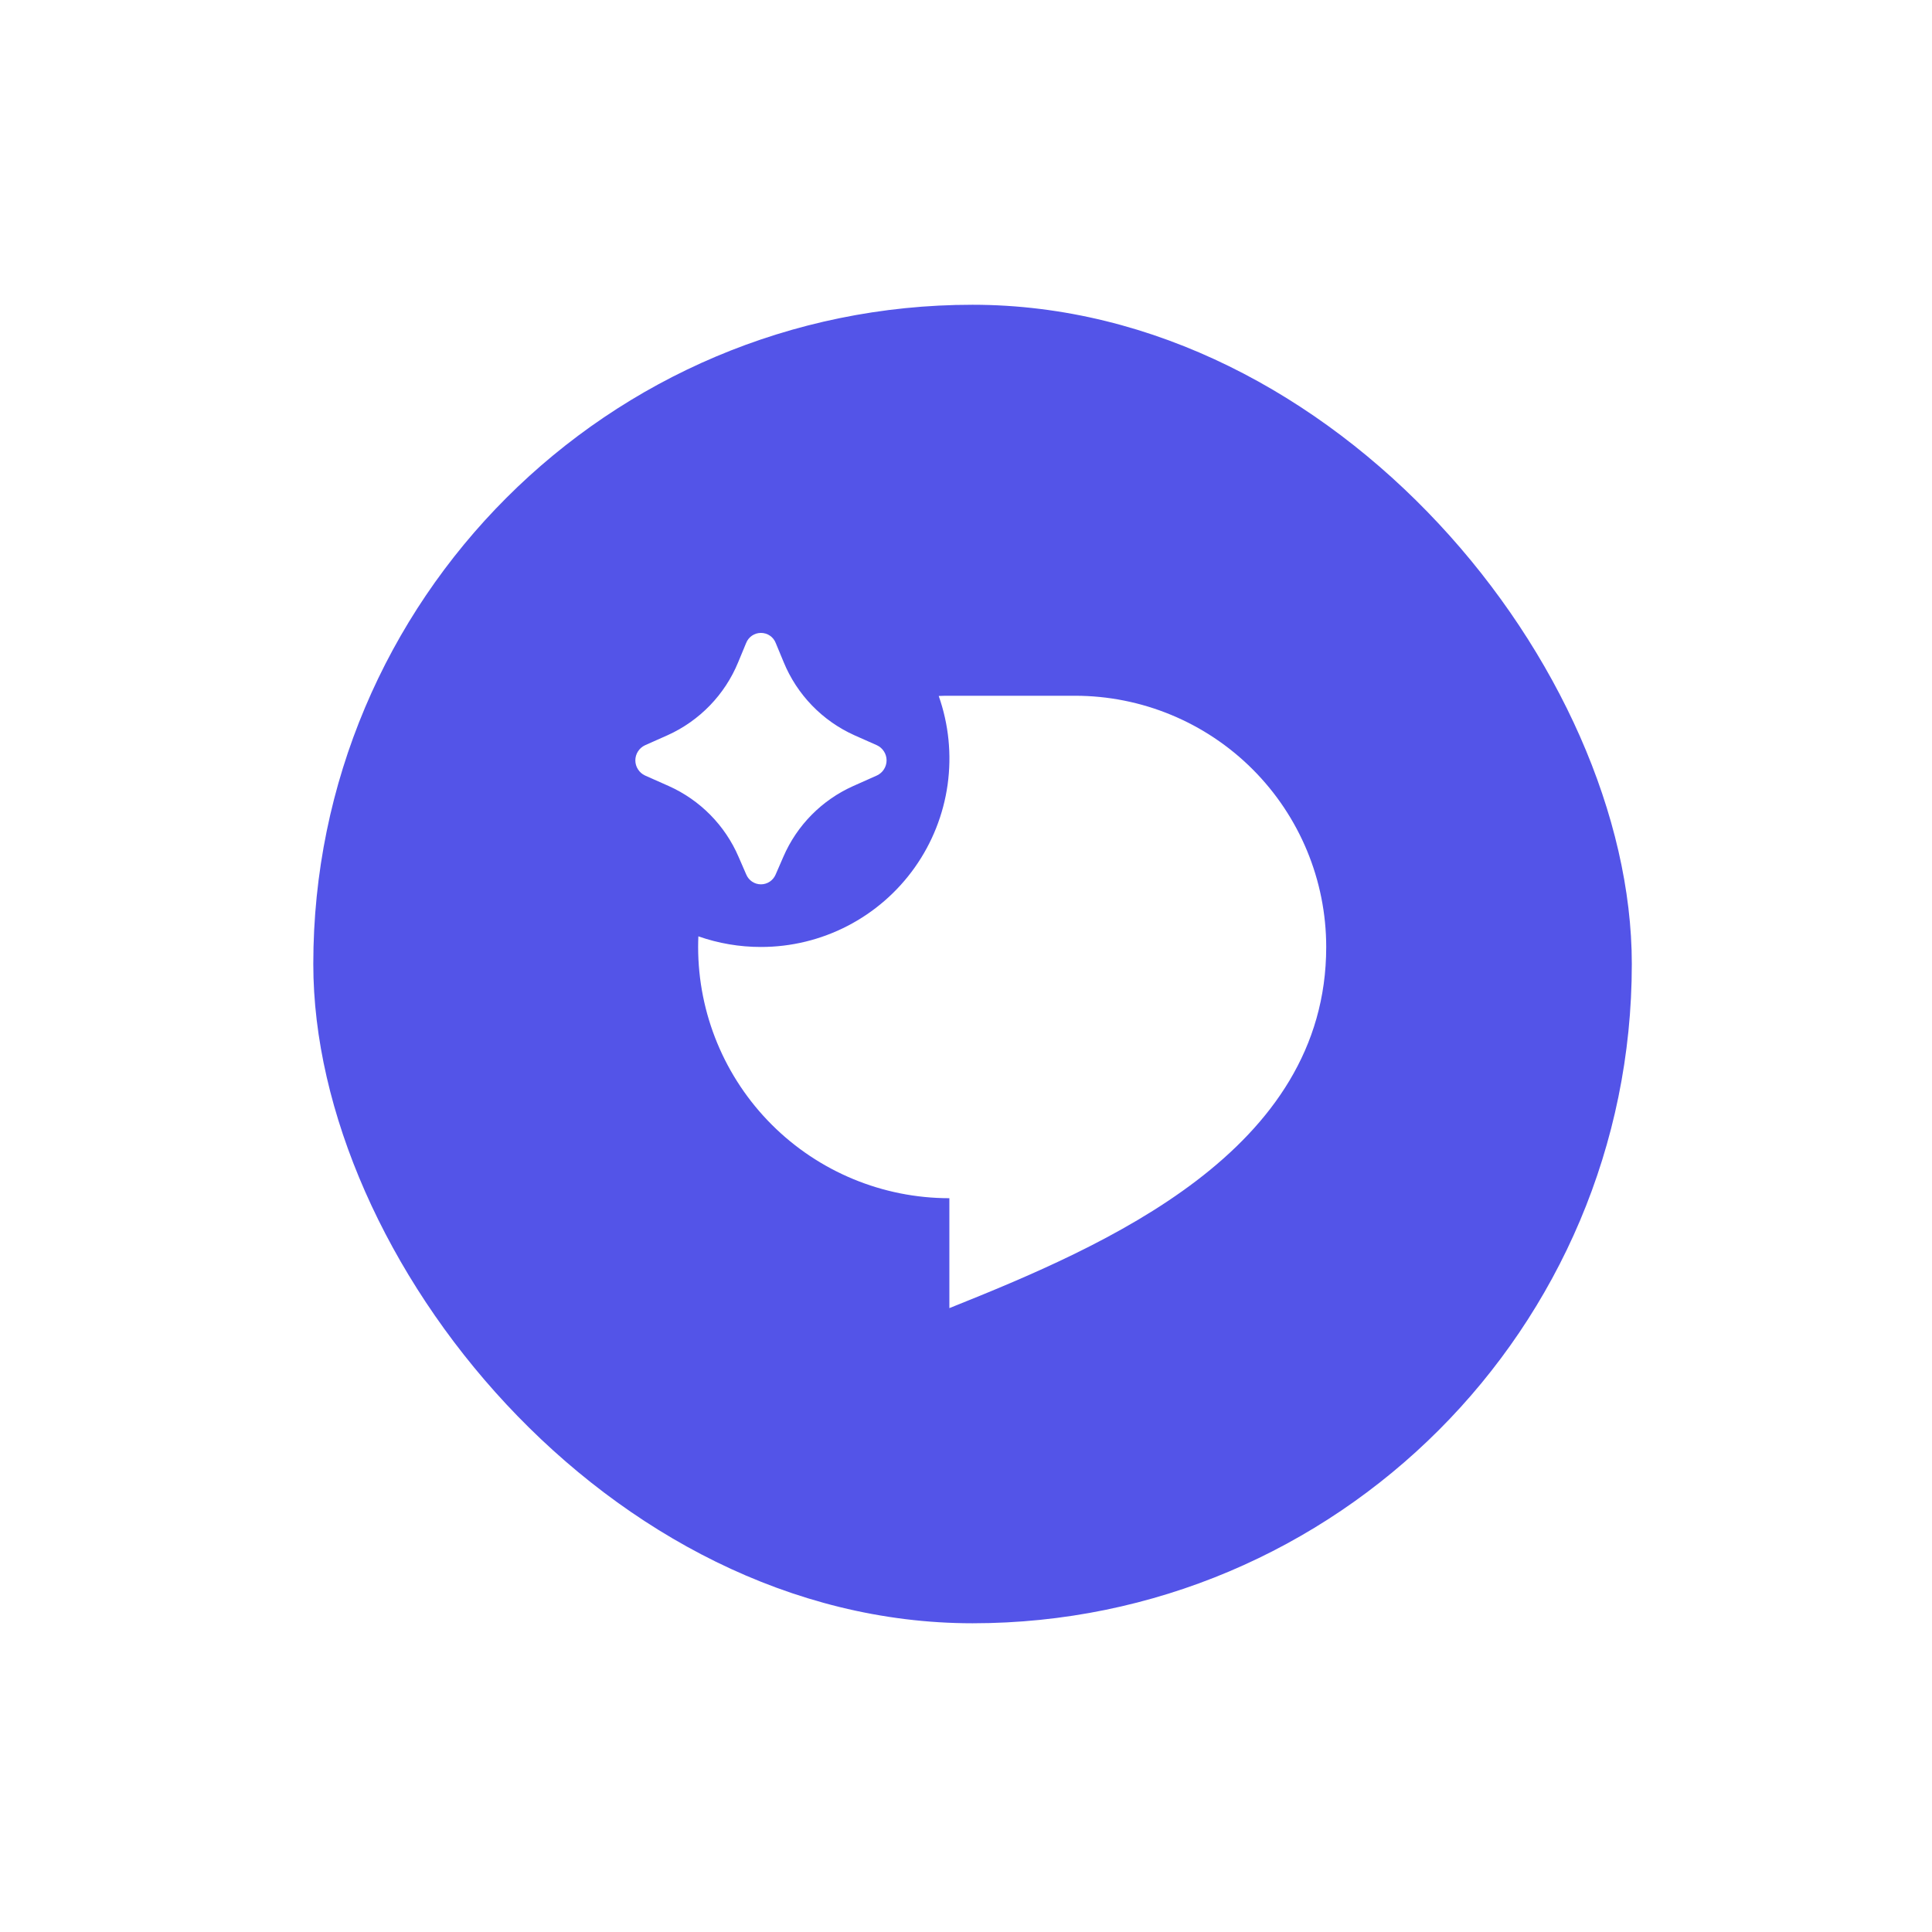 <svg width="74" height="74" viewBox="0 0 74 74" fill="none" xmlns="http://www.w3.org/2000/svg">
<g filter="url(#filter0_d_2095_3972)">
<rect x="12" y="8" width="50.502" height="50.502" rx="25.251" fill="#5354E8"/>
<path d="M28.288 29.144L28.584 29.825C28.631 29.935 28.709 30.03 28.808 30.097C28.908 30.163 29.026 30.199 29.146 30.199C29.266 30.199 29.384 30.163 29.483 30.097C29.583 30.03 29.661 29.935 29.708 29.825L30.004 29.144C30.524 27.939 31.477 26.974 32.674 26.437L33.587 26.03C33.698 25.979 33.791 25.897 33.857 25.794C33.923 25.692 33.958 25.572 33.958 25.45C33.958 25.328 33.923 25.209 33.857 25.107C33.791 25.004 33.698 24.922 33.587 24.871L32.724 24.488C31.497 23.936 30.528 22.934 30.017 21.69L29.712 20.955C29.668 20.841 29.59 20.743 29.489 20.674C29.388 20.605 29.268 20.569 29.146 20.569C29.024 20.569 28.904 20.605 28.803 20.674C28.702 20.743 28.624 20.841 28.579 20.955L28.275 21.689C27.765 22.933 26.796 23.935 25.569 24.488L24.705 24.872C24.595 24.924 24.501 25.005 24.436 25.108C24.37 25.21 24.335 25.329 24.335 25.451C24.335 25.573 24.37 25.692 24.436 25.794C24.501 25.897 24.595 25.979 24.705 26.03L25.619 26.436C26.816 26.973 27.769 27.939 28.288 29.144ZM29.146 32.598C28.329 32.599 27.519 32.461 26.749 32.191C26.743 32.327 26.74 32.463 26.74 32.598C26.74 35.151 27.754 37.598 29.559 39.403C31.363 41.207 33.811 42.221 36.363 42.221V46.431C42.377 44.025 50.797 40.417 50.797 32.598C50.797 30.046 49.783 27.599 47.979 25.794C46.174 23.989 43.727 22.976 41.174 22.976H36.363C36.227 22.976 36.091 22.978 35.955 22.984C36.339 24.073 36.455 25.237 36.296 26.38C36.136 27.523 35.705 28.611 35.038 29.552C34.371 30.494 33.487 31.262 32.462 31.792C31.437 32.322 30.3 32.599 29.146 32.598Z" fill="white"/>
</g>
<defs>
<filter id="filter0_d_2095_3972" x="0.981" y="0.654" width="72.54" height="72.54" filterUnits="userSpaceOnUse" color-interpolation-filters="sRGB">
<feFlood flood-opacity="0" result="BackgroundImageFix"/>
<feColorMatrix in="SourceAlpha" type="matrix" values="0 0 0 0 0 0 0 0 0 0 0 0 0 0 0 0 0 0 127 0" result="hardAlpha"/>
<feOffset dy="3.673"/>
<feGaussianBlur stdDeviation="5.509"/>
<feColorMatrix type="matrix" values="0 0 0 0 0 0 0 0 0 0 0 0 0 0 0 0 0 0 0.1 0"/>
<feBlend mode="normal" in2="BackgroundImageFix" result="effect1_dropShadow_2095_3972"/>
<feBlend mode="normal" in="SourceGraphic" in2="effect1_dropShadow_2095_3972" result="shape"/>
</filter>
</defs>
</svg>

